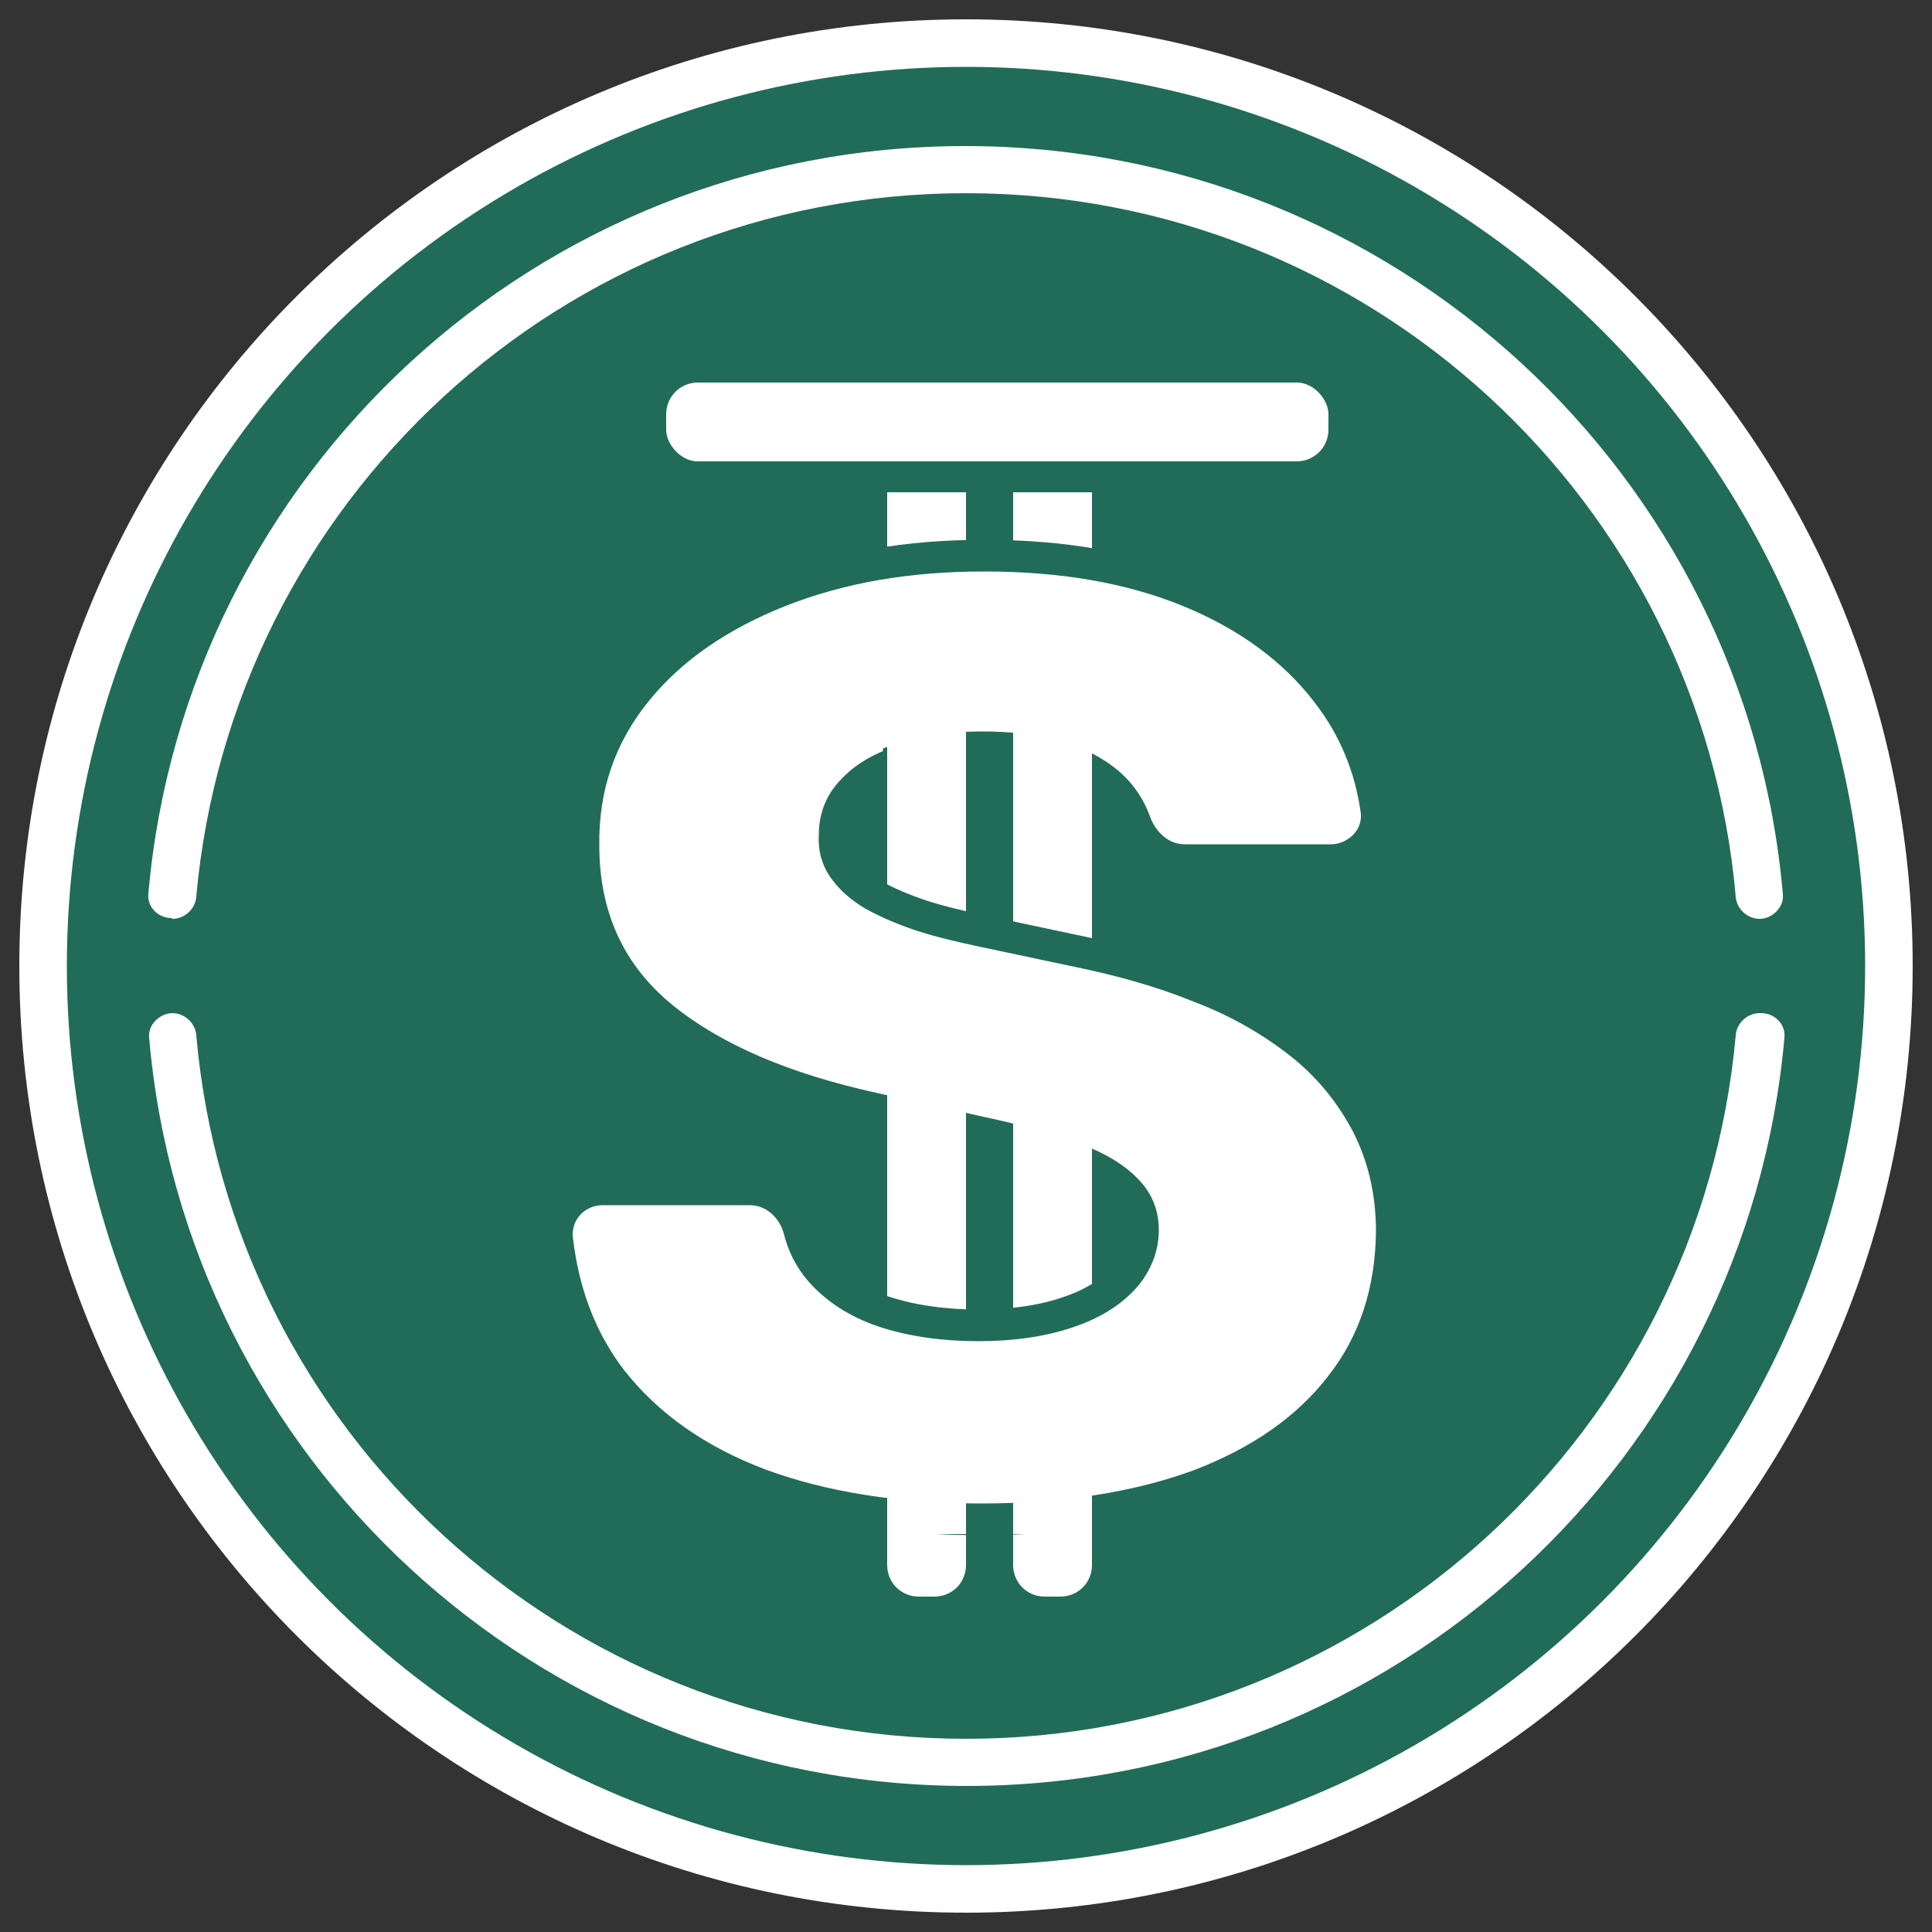 <?xml version="1.0" encoding="UTF-8"?>
<svg id="Layer_1" xmlns="http://www.w3.org/2000/svg" version="1.1" viewBox="0 0 250 250">
  <rect x="0" y="0" width="250" height="250" fill="#333333" stroke="none"/>
  <!-- Generator: Adobe Illustrator 29.0.1, SVG Export Plug-In . SVG Version: 2.1.0 Build 192)  -->
  <defs>
    <style>
      .st0 {
        fill-rule: evenodd;
      }

      .st0, .st1, .st2 {
        fill: #fff;
      }

      .st3, .st4 {
        fill: #216c58;
      }

      .st3, .st2 {
        stroke: #216c58;
        stroke-width: 4.1px;
      }
    </style>
  </defs>
  <path class="st1" d="M125,2.5h0c67.7,0,122.5,54.8,122.5,122.5h0c0,67.7-54.8,122.5-122.5,122.5h0C57.3,247.5,2.5,192.7,2.5,125h0C2.5,57.3,57.3,2.5,125,2.5Z"/>
  <circle class="st3" cx="125" cy="125" r="114.3"/>
  <path class="st4" d="M231.2,125c0,58.6-47.5,106.2-106.2,106.2S18.8,183.6,18.8,125,66.4,18.8,125,18.8s106.2,47.5,106.2,106.2Z"/>
  <rect class="st4" x="110.7" y="176" width="12.3" height="12.3"/>
  <rect class="st4" x="131.1" y="176" width="12.3" height="12.3"/>
  <rect class="st1" x="86.2" y="49.5" width="85.7" height="10.2" rx="4.1" ry="4.1"/>
  <path class="st1" d="M125,63.7v138.8c0,2.3-1.8,4.1-4.1,4.1h-2c-2.3,0-4.1-1.8-4.1-4.1V63.7h10.2Z"/>
  <path class="st1" d="M141.3,63.7v138.8c0,2.3-1.8,4.1-4.1,4.1h-2c-2.3,0-4.1-1.8-4.1-4.1V63.7h10.2Z"/>
  <path class="st2" d="M116.3,98.3h0c2.8-1,6.4-1.6,10.8-1.6,6.5,0,11.3,1.2,14.8,3.5,2.5,1.6,4.1,3.7,5,6.2.9,2.5,3.2,4.9,6.4,4.9h18.9c3.3,0,6.4-2.8,5.9-6.5-.8-5.6-2.9-10.7-6.4-15.2-4.3-5.6-10.3-10-17.9-13.1-7.6-3.1-16.4-4.6-26.4-4.6s-18.6,1.5-26.5,4.6c-7.8,3.1-14.1,7.4-18.6,13h0c-4.6,5.7-6.9,12.3-6.8,19.9,0,9.2,3.4,16.7,10.3,22.3,6.7,5.4,15.8,9.2,27.1,11.7,0,0,0,0,0,0l14.3,3.2h0c4.7,1,8.7,2.1,11.8,3.3h0c3.2,1.2,5.4,2.6,6.8,4.1h0c1.4,1.4,2.1,3.1,2.1,5.2s-.8,4.3-2.4,6.1c-1.6,1.8-4,3.4-7.3,4.5h0c-3.2,1.1-7.1,1.7-11.6,1.7s-8.7-.6-12.3-1.8c-3.5-1.2-6.2-3-8.2-5.3-1.3-1.5-2.2-3.3-2.7-5.3-.7-2.7-3.1-5.2-6.4-5.2h-19c-3.4,0-6.3,2.8-5.9,6.5.8,6.9,3.1,13,7,18.1h0c4.7,6,11.1,10.5,19.3,13.6h0c8.2,3,17.7,4.5,28.5,4.5s20.3-1.5,28.2-4.4h0c7.9-3,14.1-7.3,18.4-12.9,4.4-5.6,6.5-12.3,6.6-19.9h0c0-5.2-1.1-9.8-3.2-13.9-2.1-4-5-7.6-8.7-10.5-3.7-2.9-8-5.4-13-7.3-4.9-2-10.3-3.5-16.2-4.7l-11.8-2.5h0c-2.8-.6-5.4-1.2-7.9-2-2.4-.8-4.5-1.7-6.3-2.7-1.7-1-3-2.2-3.9-3.5-.8-1.2-1.2-2.5-1.1-4.2h0c0-2.1.6-3.9,2-5.5,1.4-1.6,3.4-3,6.3-4Z"/>
  <rect class="st1" x="114.8" y="90.3" width="10.2" height="14.3"/>
  <rect class="st1" x="114.8" y="141.3" width="10.2" height="14.3"/>
  <rect class="st1" x="114.8" y="184.2" width="10.2" height="14.3"/>
  <rect class="st1" x="131.1" y="90.3" width="10.2" height="14.3"/>
  <rect class="st1" x="131.1" y="141.3" width="10.2" height="14.3"/>
  <rect class="st1" x="131.1" y="184.2" width="10.2" height="14.3"/>
  <path class="st0" d="M227.7,131.1c-1.6,0-3,1.3-3.1,2.9-4.6,51-47.4,91-99.6,91S29.9,185,25.4,134c-.1-1.6-1.5-2.9-3.1-2.9s-3.2,1.5-3,3.2c4.7,54.2,50.3,96.8,105.8,96.8s101-42.6,105.8-96.8c.2-1.8-1.3-3.2-3-3.2ZM22.3,118.9c1.6,0,3-1.3,3.1-2.9,4.6-51,47.4-91,99.6-91s95.1,40,99.6,91c.1,1.6,1.5,2.9,3.1,2.9s3.2-1.5,3-3.2c-4.7-54.2-50.3-96.8-105.8-96.8S24,61.4,19.2,115.6c-.2,1.8,1.3,3.2,3,3.2Z"/>
</svg>